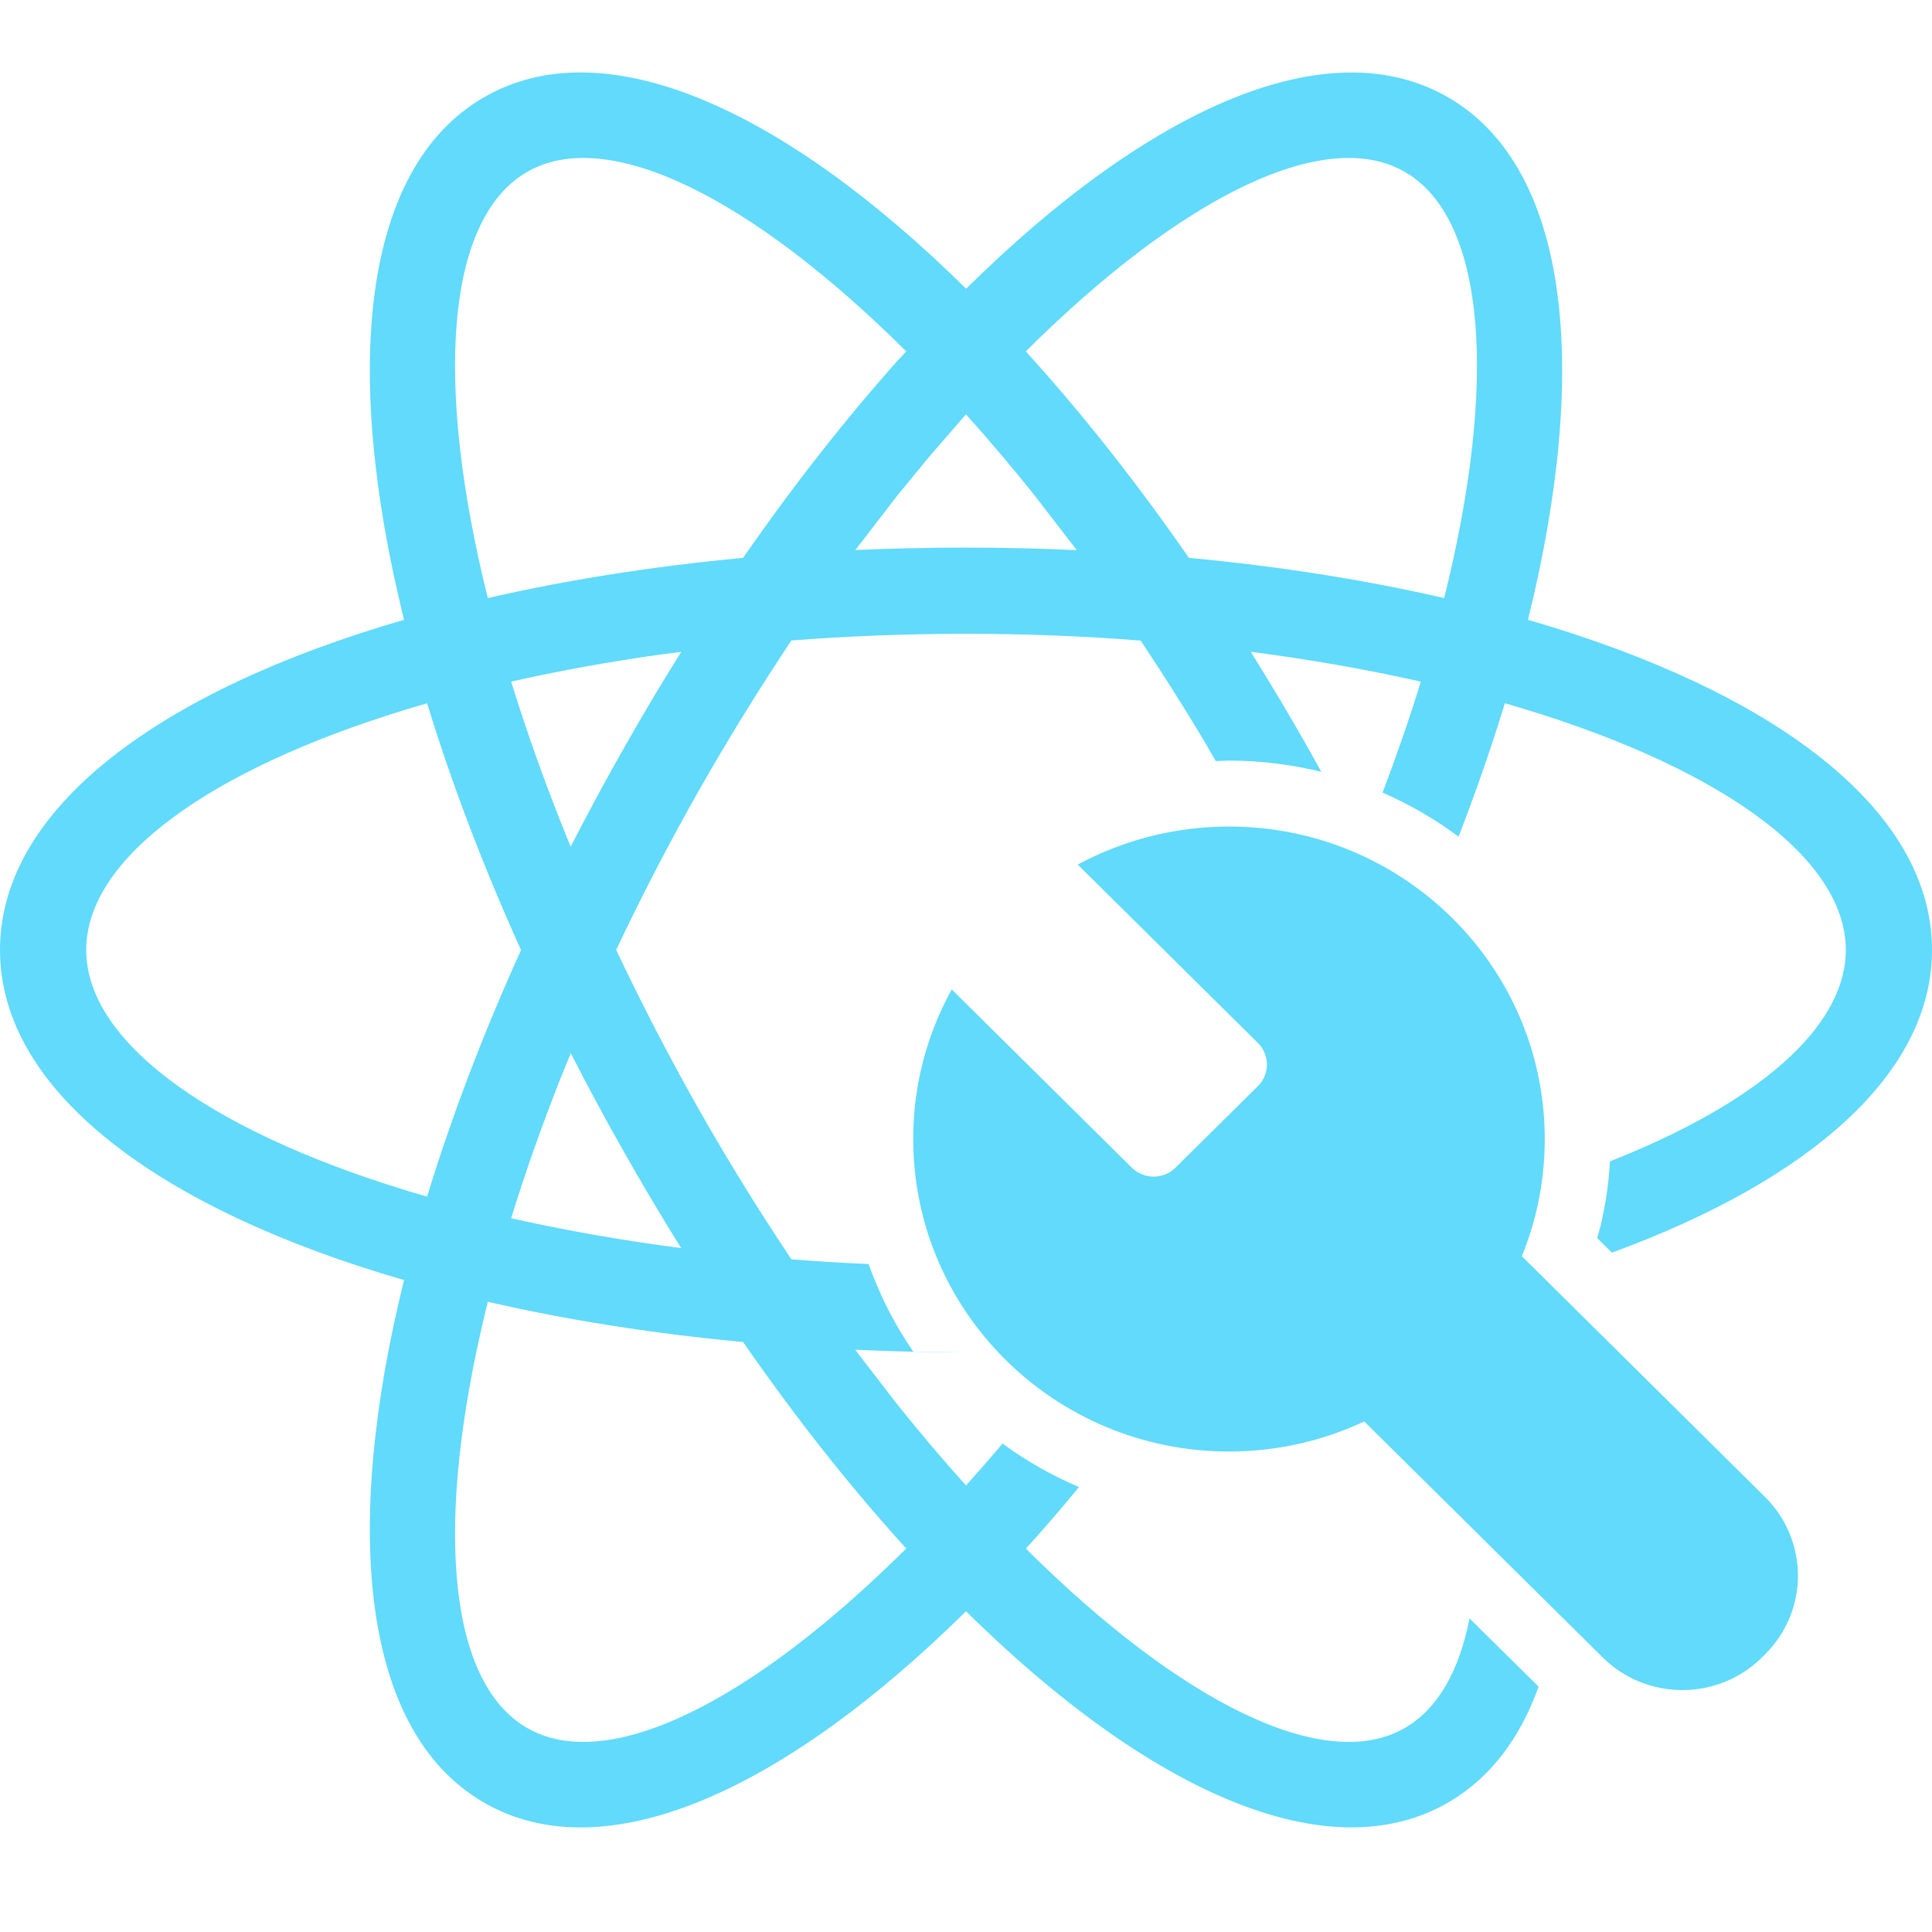 <?xml version="1.0" encoding="UTF-8"?>
<svg viewBox="0 0 16 16" version="1.1" xmlns="http://www.w3.org/2000/svg"
     width="12" height="12">
    <g stroke="none" stroke-width="1" fill="none" fill-rule="evenodd">
        <path
            d="M12.003,0.812 C13,1.399 13.168,3.054 12.654,5.133 C14.677,5.719 16,6.695 16,7.867 C16,8.899 14.975,9.778 13.349,10.374 L13.227,10.253 L13.255,10.154 C13.296,9.979 13.323,9.8 13.333,9.618 C14.545,9.14 15.286,8.514 15.286,7.867 C15.286,7.078 14.183,6.319 12.463,5.824 L12.433,5.92 C12.33,6.249 12.212,6.586 12.079,6.929 C11.885,6.784 11.674,6.662 11.45,6.564 C11.569,6.25 11.675,5.943 11.767,5.645 C11.326,5.546 10.855,5.462 10.359,5.398 L10.377,5.428 C10.534,5.68 10.688,5.938 10.838,6.204 L10.943,6.392 C10.698,6.332 10.442,6.299 10.178,6.299 L10.069,6.303 L9.965,6.124 C9.796,5.842 9.622,5.568 9.446,5.305 C8.979,5.268 8.495,5.249 8,5.249 C7.505,5.249 7.021,5.268 6.554,5.304 C6.29,5.7 6.031,6.118 5.783,6.555 C5.534,6.995 5.307,7.434 5.103,7.867 C5.308,8.3 5.534,8.739 5.783,9.179 C6.031,9.617 6.29,10.034 6.554,10.429 C6.764,10.446 6.977,10.459 7.193,10.468 C7.285,10.726 7.409,10.97 7.563,11.193 L8,11.199 C7.69,11.199 7.384,11.192 7.083,11.178 L7.092,11.191 L7.432,11.632 C7.621,11.868 7.811,12.092 8,12.302 C8.101,12.19 8.202,12.074 8.303,11.955 C8.497,12.098 8.71,12.219 8.936,12.315 C8.79,12.493 8.643,12.663 8.496,12.825 C9.778,14.1 10.975,14.699 11.64,14.307 C11.909,14.149 12.085,13.836 12.17,13.403 L12.742,13.968 C12.589,14.395 12.344,14.721 12.003,14.922 C11.002,15.511 9.51,14.834 8,13.344 C6.49,14.834 4.998,15.512 3.997,14.922 C3,14.335 2.832,12.68 3.346,10.601 C1.323,10.015 0,9.039 0,7.867 C0,6.695 1.323,5.719 3.346,5.133 C2.832,3.054 3,1.399 3.997,0.812 C4.998,0.222 6.49,0.9 8.001,2.391 C9.51,0.9 11.002,0.223 12.003,0.812 Z M4.04,10.781 L4.021,10.859 C3.601,12.594 3.699,13.919 4.36,14.307 C5.025,14.699 6.222,14.1 7.505,12.824 C7.047,12.321 6.592,11.746 6.154,11.114 C5.403,11.044 4.693,10.931 4.04,10.781 Z M10.178,6.845 C11.622,6.845 12.793,8.004 12.793,9.433 C12.793,9.776 12.726,10.104 12.603,10.403 L12.603,10.403 L14.618,12.398 C14.792,12.57 14.889,12.804 14.89,13.049 C14.89,13.293 14.792,13.527 14.619,13.699 L14.619,13.699 L14.59,13.728 C14.228,14.086 13.637,14.086 13.275,13.728 L13.275,13.728 L11.298,11.772 C10.958,11.931 10.579,12.021 10.179,12.021 C8.734,12.021 7.563,10.862 7.563,9.433 C7.562,9 7.672,8.573 7.882,8.194 L7.882,8.194 L9.373,9.67 C9.474,9.769 9.635,9.769 9.735,9.67 L9.735,9.67 L10.417,8.995 C10.465,8.948 10.492,8.883 10.492,8.816 C10.492,8.749 10.465,8.684 10.417,8.637 L10.417,8.637 L8.925,7.16 C9.297,6.96 9.724,6.845 10.178,6.845 Z M4.727,8.722 L4.645,8.923 C4.487,9.323 4.349,9.713 4.233,10.089 C4.674,10.188 5.145,10.272 5.641,10.336 C5.478,10.075 5.318,9.806 5.162,9.53 C5.009,9.26 4.864,8.991 4.727,8.722 Z M3.537,5.824 L3.346,5.881 C1.736,6.376 0.714,7.108 0.714,7.867 C0.714,8.656 1.817,9.415 3.537,9.91 C3.737,9.256 3.997,8.569 4.315,7.868 C3.997,7.165 3.737,6.478 3.537,5.824 Z M5.642,5.398 L5.481,5.419 C5.044,5.48 4.626,5.556 4.233,5.645 C4.369,6.084 4.533,6.542 4.726,7.012 C4.864,6.743 5.009,6.474 5.162,6.204 C5.318,5.928 5.478,5.659 5.642,5.398 Z M4.36,1.427 C3.689,1.821 3.598,3.181 4.04,4.953 C4.693,4.803 5.403,4.69 6.154,4.62 C6.57,4.02 7.001,3.472 7.434,2.986 L7.505,2.91 C6.222,1.634 5.025,1.035 4.36,1.427 Z M8.495,2.91 C8.953,3.413 9.408,3.988 9.846,4.62 C10.597,4.69 11.307,4.803 11.96,4.953 C12.402,3.181 12.311,1.821 11.64,1.427 C10.975,1.035 9.778,1.634 8.495,2.91 Z M8,3.432 L7.946,3.493 L7.689,3.79 L7.432,4.103 L7.092,4.544 L7.083,4.555 C7.384,4.542 7.69,4.535 8,4.535 C8.31,4.535 8.616,4.542 8.917,4.556 L8.908,4.544 L8.568,4.103 C8.379,3.866 8.189,3.642 8,3.432 Z"
            fill="#61DAFB"/>
    </g>
</svg>
